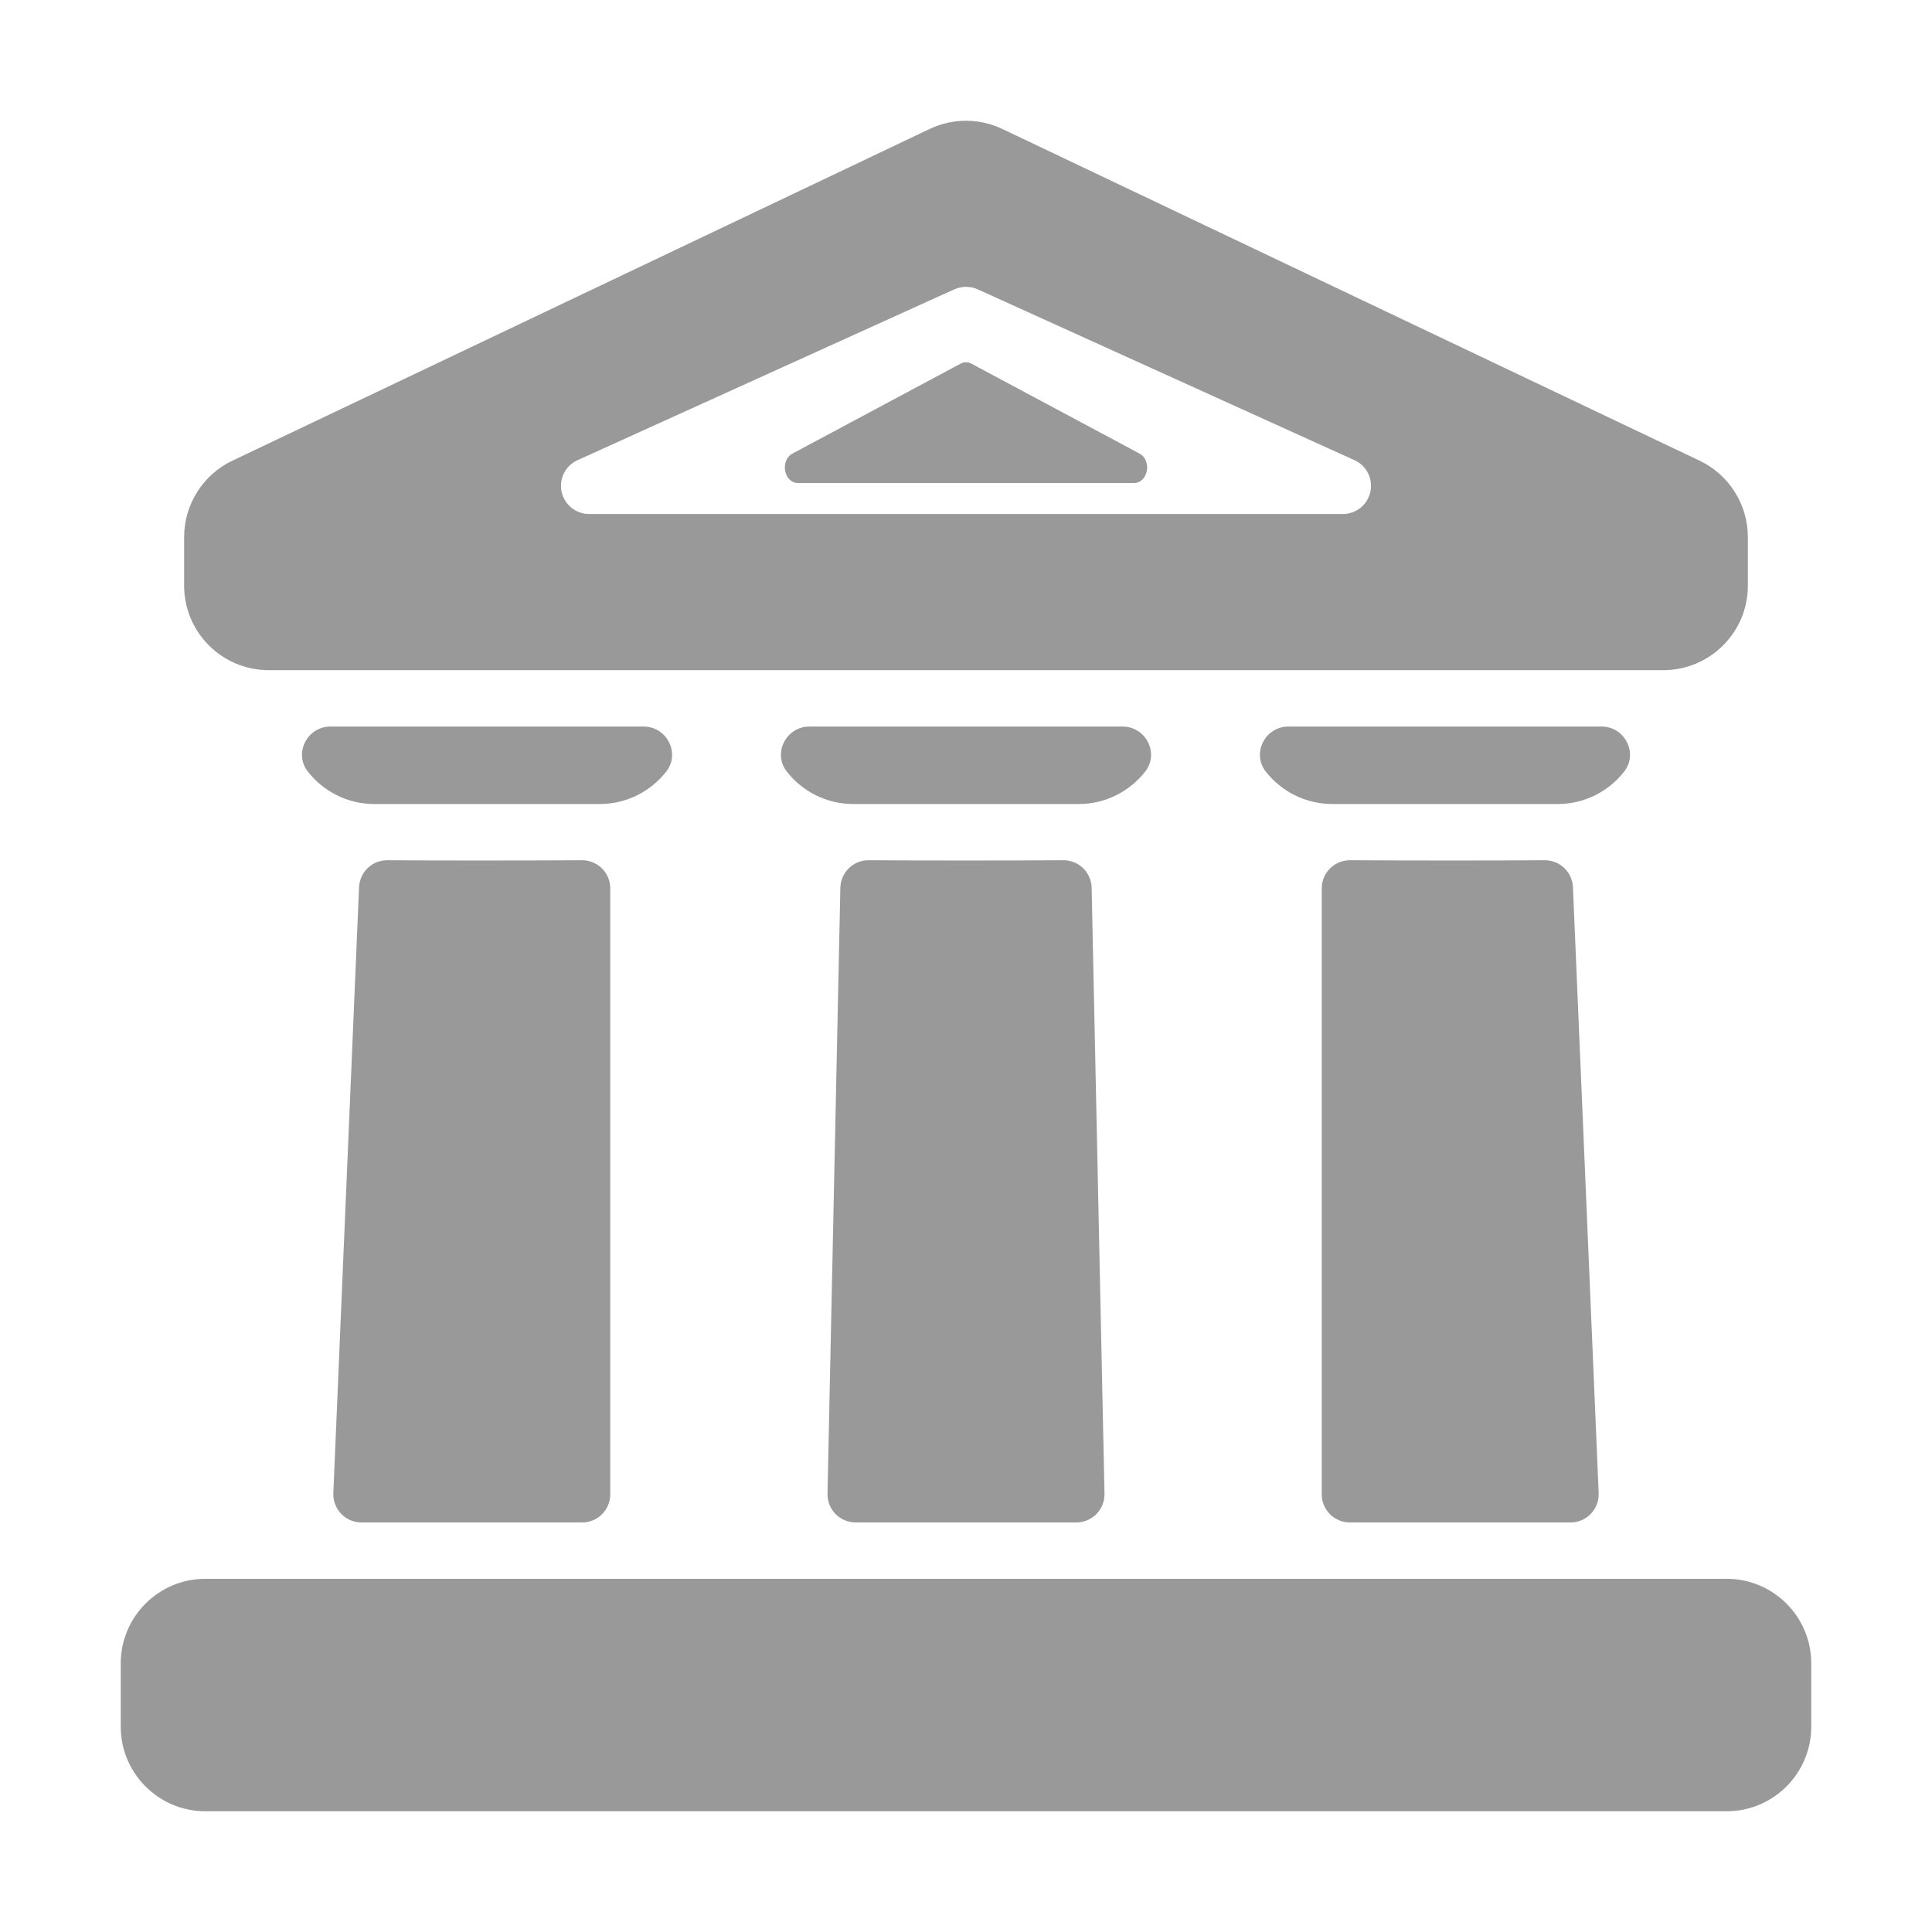 <svg width="32" height="32" viewBox="0 0 32 32" fill="none" xmlns="http://www.w3.org/2000/svg">
<path d="M13.217 8H18.783C19.016 8 19.085 7.626 18.873 7.512L16.089 6.023C16.061 6.008 16.031 6 16 6C15.969 6 15.939 6.008 15.911 6.023L13.127 7.512C12.915 7.626 12.984 8 13.217 8Z" fill="#999999"/>
<path d="M28.152 7.631L16.602 2.136C16.414 2.047 16.208 2 16 2C15.792 2 15.586 2.047 15.398 2.136L3.848 7.631C3.363 7.861 3.05 8.356 3.05 8.893V9.702C3.05 10.473 3.678 11.1 4.45 11.1H27.55C28.322 11.1 28.95 10.473 28.95 9.702V8.893C28.95 8.356 28.637 7.861 28.152 7.631ZM22.698 8.146C22.675 8.25 22.618 8.343 22.535 8.41C22.452 8.477 22.348 8.514 22.242 8.514H9.758C9.652 8.514 9.548 8.477 9.465 8.41C9.382 8.343 9.325 8.25 9.302 8.146C9.28 8.041 9.293 7.933 9.341 7.837C9.389 7.742 9.469 7.666 9.566 7.622L15.807 4.792C15.868 4.765 15.934 4.751 16 4.751C16.067 4.751 16.132 4.765 16.193 4.792L22.434 7.622C22.532 7.666 22.611 7.742 22.659 7.837C22.706 7.933 22.72 8.041 22.698 8.146ZM17.828 25.217H14.172C14.11 25.217 14.049 25.204 13.992 25.18C13.934 25.156 13.883 25.121 13.839 25.077C13.796 25.032 13.761 24.98 13.739 24.922C13.716 24.864 13.705 24.802 13.706 24.74L13.919 14.705C13.921 14.582 13.972 14.466 14.06 14.38C14.148 14.295 14.266 14.247 14.388 14.248C15.187 14.254 16.813 14.254 17.612 14.248C17.734 14.247 17.852 14.295 17.94 14.38C18.028 14.466 18.079 14.582 18.081 14.705L18.294 24.74C18.295 24.802 18.284 24.864 18.261 24.922C18.239 24.98 18.204 25.032 18.161 25.077C18.117 25.121 18.066 25.156 18.008 25.18C17.951 25.204 17.89 25.217 17.828 25.217ZM10.108 14.715V24.75C10.108 24.874 10.059 24.993 9.972 25.08C9.884 25.168 9.765 25.217 9.642 25.217H5.987C5.722 25.217 5.51 24.996 5.521 24.73L5.947 14.695C5.952 14.574 6.004 14.46 6.092 14.376C6.179 14.293 6.296 14.247 6.417 14.248C7.214 14.255 8.836 14.253 9.639 14.248C9.701 14.248 9.762 14.26 9.819 14.283C9.875 14.307 9.927 14.341 9.971 14.384C10.014 14.428 10.049 14.479 10.073 14.536C10.096 14.593 10.108 14.654 10.108 14.715ZM26.013 25.217H22.358C22.235 25.217 22.116 25.168 22.028 25.08C21.941 24.993 21.892 24.874 21.892 24.75V14.715C21.892 14.654 21.904 14.593 21.927 14.536C21.951 14.479 21.986 14.428 22.029 14.384C22.073 14.341 22.125 14.307 22.181 14.283C22.238 14.26 22.299 14.248 22.361 14.248C23.164 14.253 24.787 14.255 25.583 14.248C25.704 14.247 25.821 14.293 25.908 14.376C25.996 14.46 26.048 14.574 26.053 14.695L26.479 24.73C26.49 24.996 26.278 25.217 26.013 25.217ZM30 27.55V28.6C30 29.372 29.372 30 28.6 30H3.4C2.628 30 2 29.372 2 28.6V27.55C2 26.778 2.628 26.15 3.4 26.15H28.6C29.372 26.15 30 26.778 30 27.55ZM10.661 12.034C11.046 12.034 11.272 12.478 11.035 12.78C10.778 13.107 10.38 13.317 9.933 13.317H6.2C5.753 13.317 5.355 13.107 5.099 12.78C4.861 12.478 5.088 12.034 5.472 12.034H10.661ZM18.595 12.034C18.979 12.034 19.206 12.478 18.968 12.78C18.712 13.107 18.313 13.317 17.867 13.317H14.133C13.687 13.317 13.288 13.107 13.032 12.78C12.794 12.478 13.021 12.034 13.405 12.034H18.595ZM26.528 12.034C26.912 12.034 27.139 12.478 26.901 12.78C26.645 13.107 26.247 13.317 25.8 13.317H22.067C21.62 13.317 21.222 13.107 20.965 12.78C20.728 12.478 20.954 12.034 21.339 12.034H26.528Z" fill="#999999"/>
</svg>
